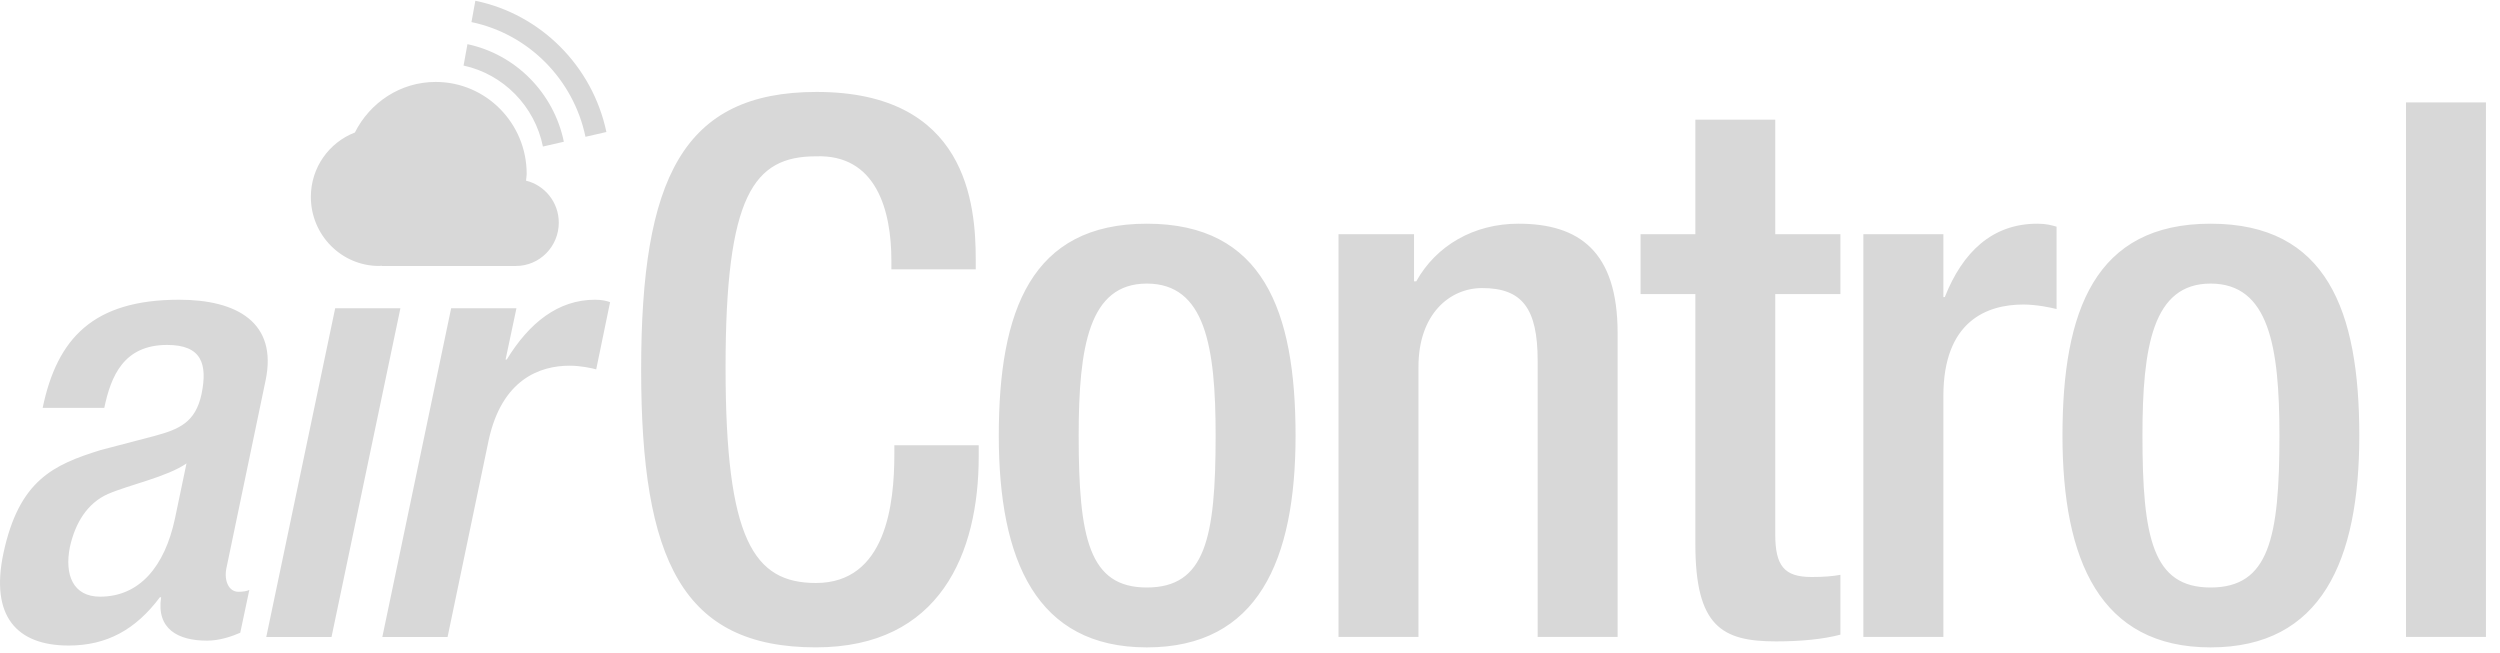 <?xml version="1.0" encoding="UTF-8" standalone="no"?>
<svg width="111px" height="29px" viewBox="0 0 111 29" version="1.1" xmlns="http://www.w3.org/2000/svg" xmlns:xlink="http://www.w3.org/1999/xlink" xmlns:sketch="http://www.bohemiancoding.com/sketch/ns">
    <!-- Generator: Sketch 3.3.3 (12081) - http://www.bohemiancoding.com/sketch -->
    <title>aircontrol-cloud</title>
    <desc>Created with Sketch.</desc>
    <defs></defs>
    <g id="Page-1" stroke="none" stroke-width="1" fill="none" fill-rule="evenodd" sketch:type="MSPage">
        <g id="Artboard-1" sketch:type="MSArtboardGroup" transform="translate(-516, -272)" fill="#D8D8D8">
            <g id="aircontrol-cloud-+-Rectangle" sketch:type="MSLayerGroup" transform="translate(494, 260)">
                <g id="aircontrol-cloud" transform="translate(22, 12)" sketch:type="MSShapeGroup">
                    <path d="M43.455,19.771 L43.455,20.268 C43.455,24.556 41.746,28.743 36.225,28.743 C30.308,28.743 28.467,24.887 28.467,16.413 C28.467,7.937 30.308,4.082 36.257,4.082 C42.93,4.082 43.323,9.067 43.323,11.527 L43.323,11.959 L39.577,11.959 L39.577,11.56 C39.577,9.367 38.92,6.84 36.225,6.941 C33.463,6.941 32.215,8.669 32.215,16.312 C32.215,23.958 33.463,25.885 36.225,25.885 C39.347,25.885 39.709,22.364 39.709,20.169 L39.709,19.77 L43.455,19.77 L43.455,19.771 Z M50.918,9.932 C56.077,9.932 57.523,13.788 57.523,19.34 C57.523,24.888 55.847,28.744 50.918,28.744 C46.02,28.744 44.346,24.888 44.346,19.34 C44.346,13.788 45.79,9.932 50.918,9.932 L50.918,9.932 Z M50.918,26.085 C53.515,26.085 53.974,23.892 53.974,19.339 C53.974,15.384 53.514,12.591 50.918,12.591 C48.353,12.591 47.893,15.384 47.893,19.339 C47.893,23.892 48.353,26.085 50.918,26.085 L50.918,26.085 Z M59.43,10.398 L62.783,10.398 L62.783,12.491 L62.882,12.491 C63.77,10.896 65.444,9.932 67.417,9.932 C70.112,9.932 71.822,11.162 71.822,14.783 L71.822,28.279 L68.272,28.279 L68.272,16.014 C68.272,13.688 67.582,12.79 65.805,12.79 C64.361,12.79 62.98,13.953 62.98,16.28 L62.98,28.279 L59.43,28.279 L59.43,10.398 L59.43,10.398 Z M72.841,10.398 L75.274,10.398 L75.274,5.312 L78.821,5.312 L78.821,10.398 L81.714,10.398 L81.714,13.056 L78.821,13.056 L78.821,23.725 C78.821,25.121 79.218,25.619 80.434,25.619 C80.959,25.619 81.386,25.586 81.714,25.522 L81.714,28.179 C80.959,28.378 79.973,28.478 78.857,28.478 C76.455,28.478 75.274,27.815 75.274,24.157 L75.274,13.056 L72.841,13.056 L72.841,10.398 L72.841,10.398 Z M82.733,10.398 L86.286,10.398 L86.286,13.19 L86.349,13.19 C87.139,11.194 88.454,9.932 90.458,9.932 C90.851,9.932 91.084,9.998 91.312,10.065 L91.312,13.721 C91.049,13.655 90.424,13.521 89.833,13.521 C88.224,13.521 86.286,14.254 86.286,17.576 L86.286,28.279 L82.733,28.279 L82.733,10.398 L82.733,10.398 Z M98.149,9.932 C103.309,9.932 104.753,13.788 104.753,19.34 C104.753,24.888 103.078,28.744 98.149,28.744 C93.252,28.744 91.574,24.888 91.574,19.34 C91.574,13.788 93.021,9.932 98.149,9.932 L98.149,9.932 Z M98.149,26.085 C100.743,26.085 101.207,23.892 101.207,19.339 C101.207,15.384 100.743,12.591 98.149,12.591 C95.585,12.591 95.125,15.384 95.125,19.339 C95.125,23.892 95.585,26.085 98.149,26.085 L98.149,26.085 Z M106.827,4.547 L110.376,4.547 L110.376,28.279 L106.827,28.279 L106.827,4.547 Z M11.793,16.887 C12.331,14.31 10.506,13.308 7.956,13.308 C4.146,13.308 2.539,15.015 1.894,18.109 L4.63,18.109 C4.927,16.698 5.489,15.315 7.421,15.315 C8.951,15.315 9.219,16.155 8.951,17.485 C8.682,18.759 7.956,19.058 6.858,19.357 L4.471,19.982 C2.378,20.633 0.849,21.31 0.152,24.565 C-0.44,27.359 0.742,28.662 3.049,28.662 C4.739,28.662 6.025,27.956 7.099,26.518 L7.154,26.518 C6.939,27.929 7.904,28.445 9.192,28.445 C9.756,28.445 10.293,28.256 10.667,28.094 L11.07,26.193 C10.963,26.249 10.773,26.275 10.586,26.275 C10.158,26.275 9.944,25.788 10.049,25.244 L11.793,16.887 L11.793,16.887 Z M7.769,23.019 C7.313,25.163 6.187,26.492 4.443,26.492 C3.236,26.492 2.861,25.514 3.102,24.293 C3.341,23.209 3.88,22.34 4.791,21.934 C5.732,21.526 7.421,21.174 8.28,20.576 L7.769,23.019 L7.769,23.019 Z M14.882,13.687 L11.822,28.283 L14.719,28.283 L17.778,13.687 L14.882,13.687 Z M26.418,13.308 C24.781,13.308 23.493,14.337 22.5,15.964 L22.447,15.964 L22.93,13.687 L20.031,13.687 L16.975,28.283 L19.872,28.283 L21.696,19.547 C22.285,16.833 23.977,16.237 25.29,16.237 C25.773,16.237 26.283,16.345 26.471,16.4 L27.088,13.415 C26.927,13.361 26.74,13.308 26.418,13.308 L26.418,13.308 Z" id="Shape"></path>
                    <path d="M23.355,8.021 C23.362,7.921 23.385,7.826 23.385,7.724 C23.385,5.467 21.576,3.638 19.345,3.638 C17.772,3.638 16.424,4.556 15.757,5.883 C14.616,6.324 13.802,7.433 13.802,8.742 C13.802,10.436 15.16,11.809 16.836,11.809 L16.948,11.798 L16.948,11.809 L22.907,11.809 C23.958,11.809 24.81,10.948 24.81,9.885 C24.809,8.98 24.188,8.225 23.355,8.021 L23.355,8.021 Z M20.755,1.961 L20.582,2.911 C22.35,3.295 23.742,4.712 24.106,6.506 L25.035,6.293 C24.588,4.126 22.897,2.415 20.755,1.961 L20.755,1.961 Z M21.105,0.034 L20.933,0.981 C23.463,1.507 25.462,3.52 25.995,6.074 L26.924,5.861 C26.307,2.934 24.009,0.629 21.105,0.034 L21.105,0.034 Z" id="Shape"></path>
                </g>
            </g>
        </g>
    </g>
</svg>